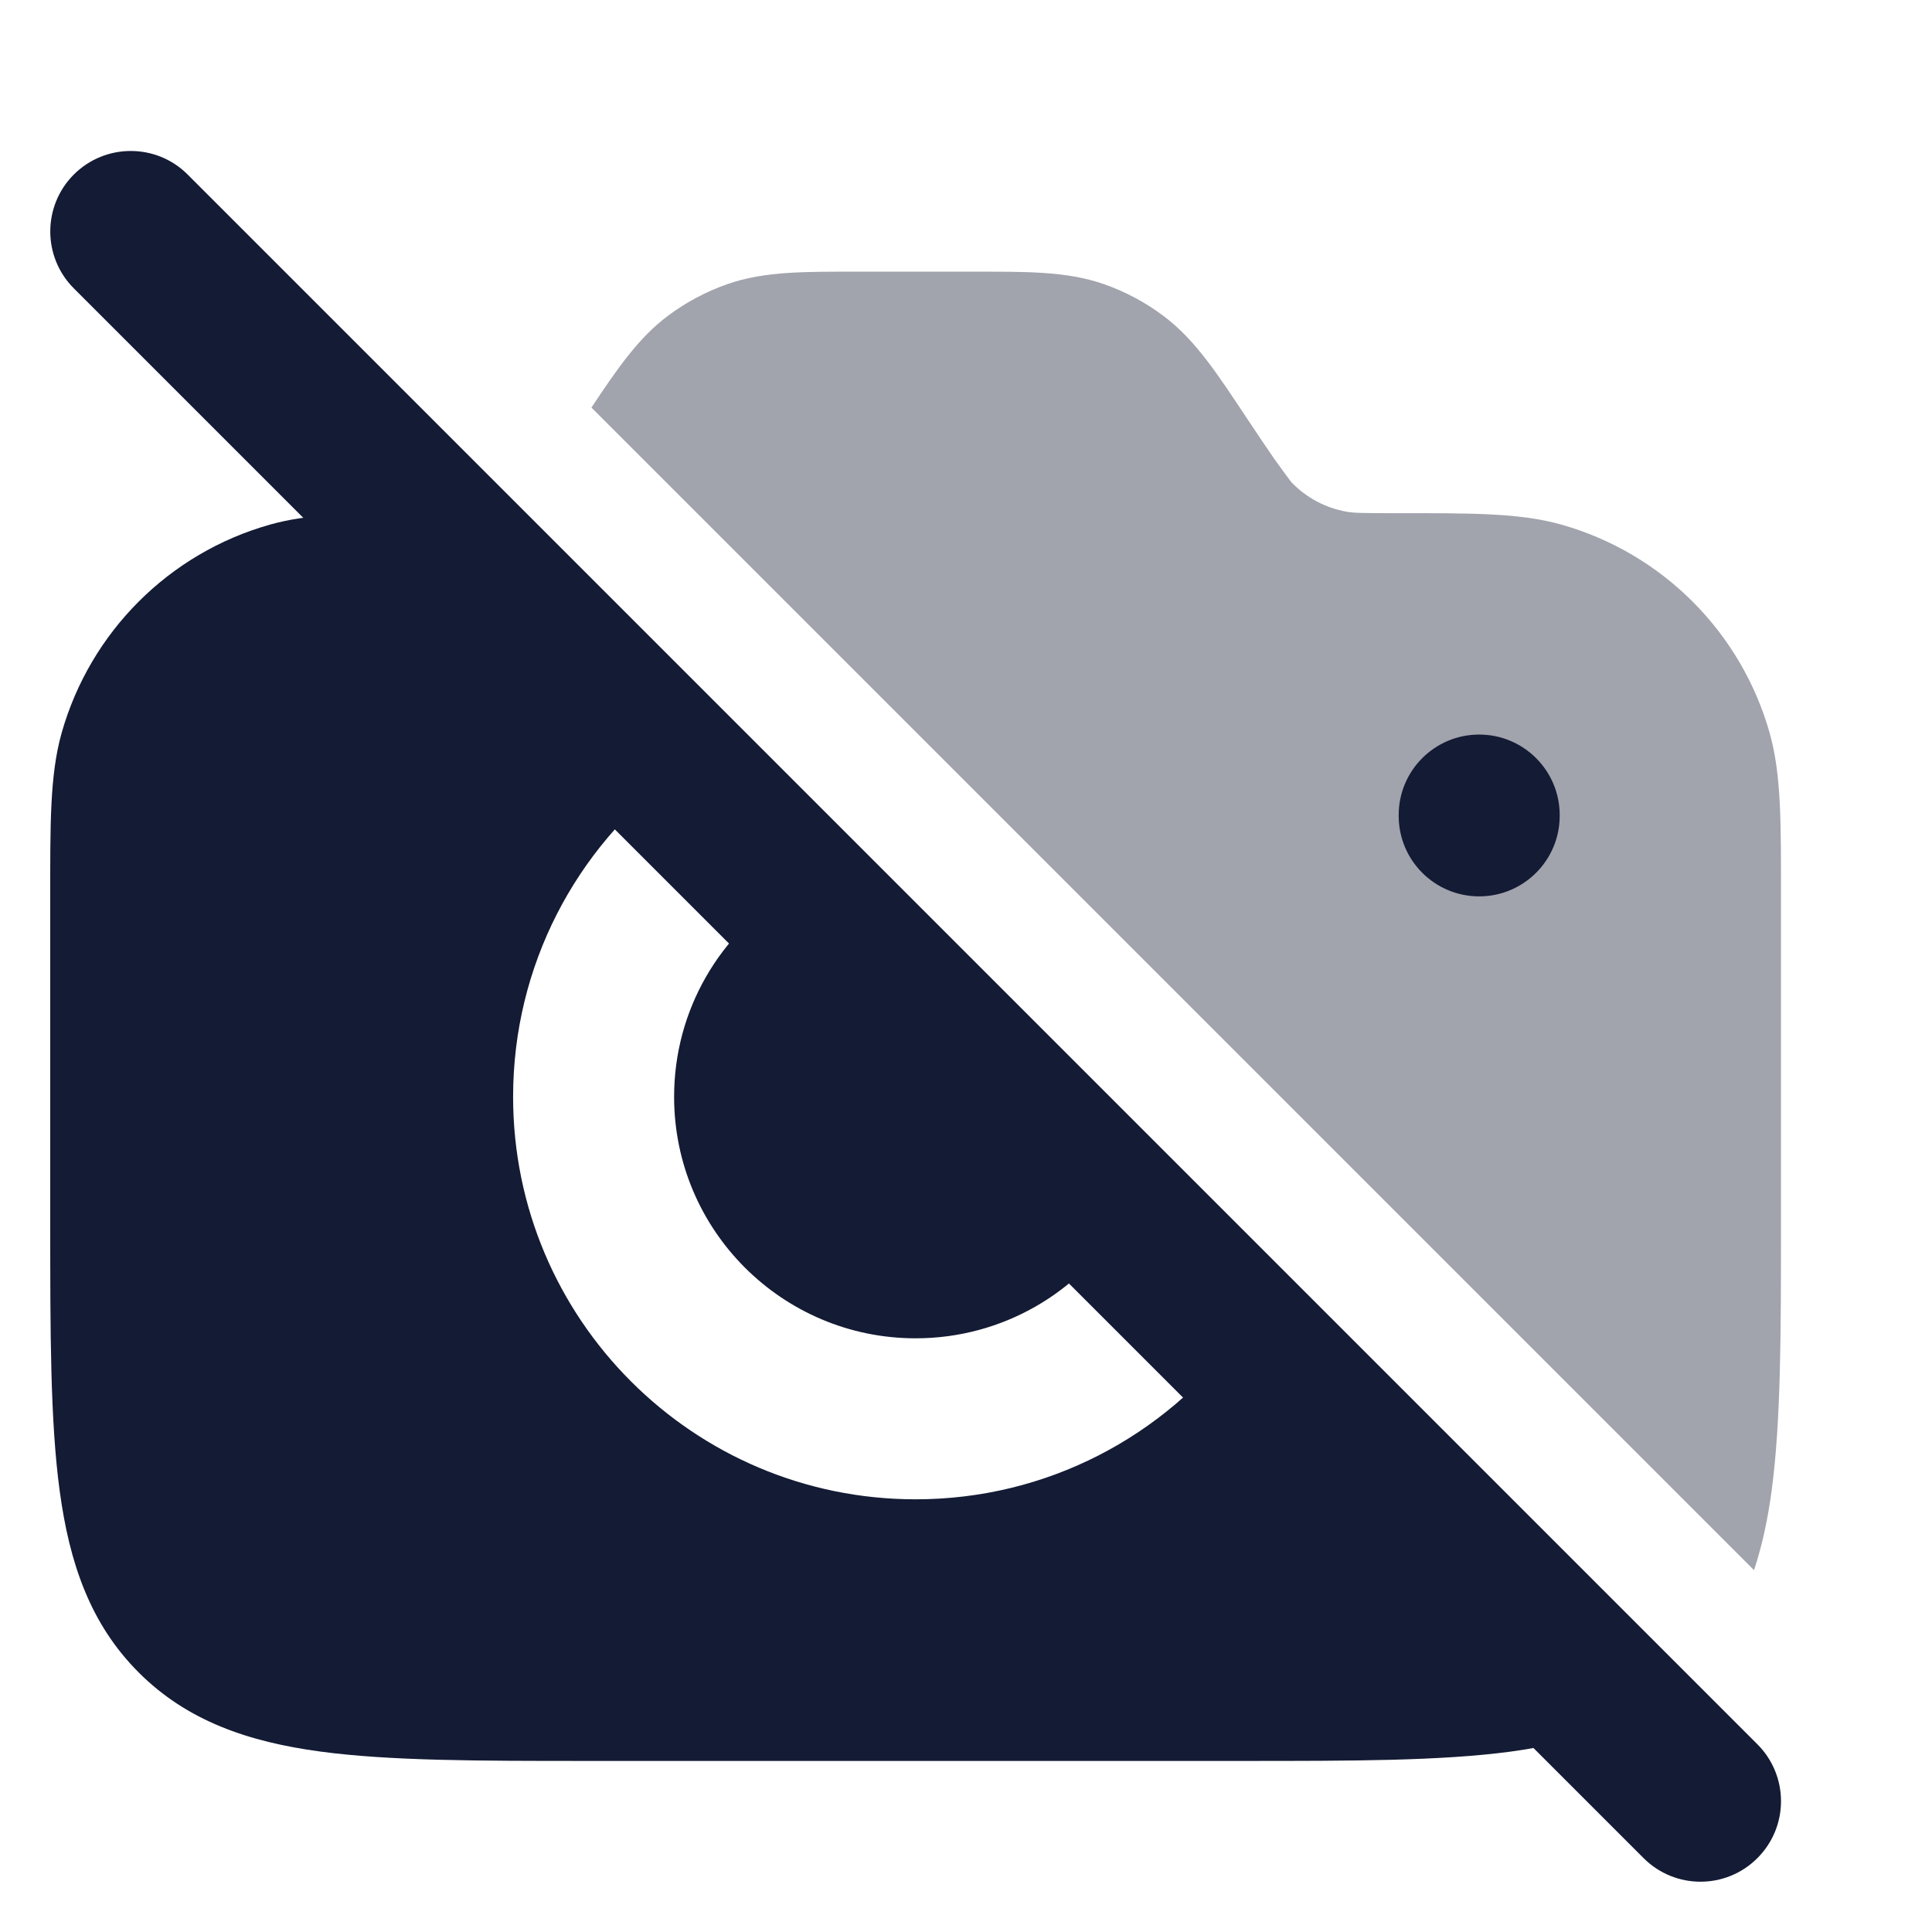 <svg width="24" height="24" viewBox="0 0 24 24" fill="none" xmlns="http://www.w3.org/2000/svg">
<path d="M0.917 2.168C1.308 1.778 1.941 1.778 2.331 2.168L21.831 21.668C22.222 22.059 22.222 22.692 21.831 23.082C21.441 23.473 20.808 23.473 20.417 23.082L0.917 3.582C0.527 3.192 0.527 2.559 0.917 2.168Z" fill="#141B34"/>
<path opacity="0.4" d="M12.072 3.375C12.732 3.375 13.242 3.366 13.711 3.529C13.98 3.623 14.233 3.758 14.46 3.93C14.857 4.229 15.132 4.659 15.498 5.209L15.521 5.243C15.618 5.389 15.73 5.557 15.832 5.704C15.888 5.784 15.998 5.931 16.039 5.987C16.224 6.181 16.466 6.311 16.73 6.357C16.821 6.373 16.928 6.375 17.321 6.375C18.25 6.375 18.87 6.368 19.396 6.517C20.649 6.871 21.628 7.851 21.983 9.104C22.132 9.63 22.124 10.25 22.124 11.179V15.19C22.124 16.553 22.124 17.652 22.008 18.517C21.961 18.868 21.891 19.198 21.789 19.505L7.347 5.063C7.667 4.582 7.928 4.202 8.288 3.93C8.516 3.758 8.769 3.623 9.037 3.529C9.506 3.366 10.016 3.375 10.677 3.375H12.072Z" fill="#141B34"/>
<path d="M8.374 9.625C7.16 10.537 6.374 11.989 6.374 13.625C6.374 16.386 8.613 18.625 11.374 18.625C13.01 18.625 14.462 17.839 15.374 16.625L20.137 21.388C19.726 21.577 19.269 21.691 18.766 21.759C17.901 21.875 16.802 21.875 15.439 21.875H7.31C5.947 21.875 4.848 21.875 3.983 21.759C3.083 21.638 2.325 21.378 1.723 20.776C1.121 20.174 0.862 19.417 0.741 18.517C0.624 17.652 0.624 16.552 0.624 15.19V11.179C0.624 10.25 0.617 9.63 0.766 9.104C1.121 7.851 2.1 6.871 3.353 6.517C3.819 6.385 4.36 6.375 5.124 6.375L8.374 9.625ZM13.937 15.188C13.41 16.05 12.459 16.625 11.374 16.625C9.718 16.625 8.374 15.282 8.374 13.625C8.374 12.54 8.95 11.59 9.813 11.063L13.937 15.188Z" fill="#141B34"/>
<path d="M17.375 10.135V10.125C17.375 9.573 17.822 9.125 18.375 9.125C18.927 9.125 19.375 9.573 19.375 10.125V10.135C19.375 10.687 18.927 11.135 18.375 11.135C17.822 11.135 17.375 10.687 17.375 10.135Z" fill="#141B34"/>
</svg>

